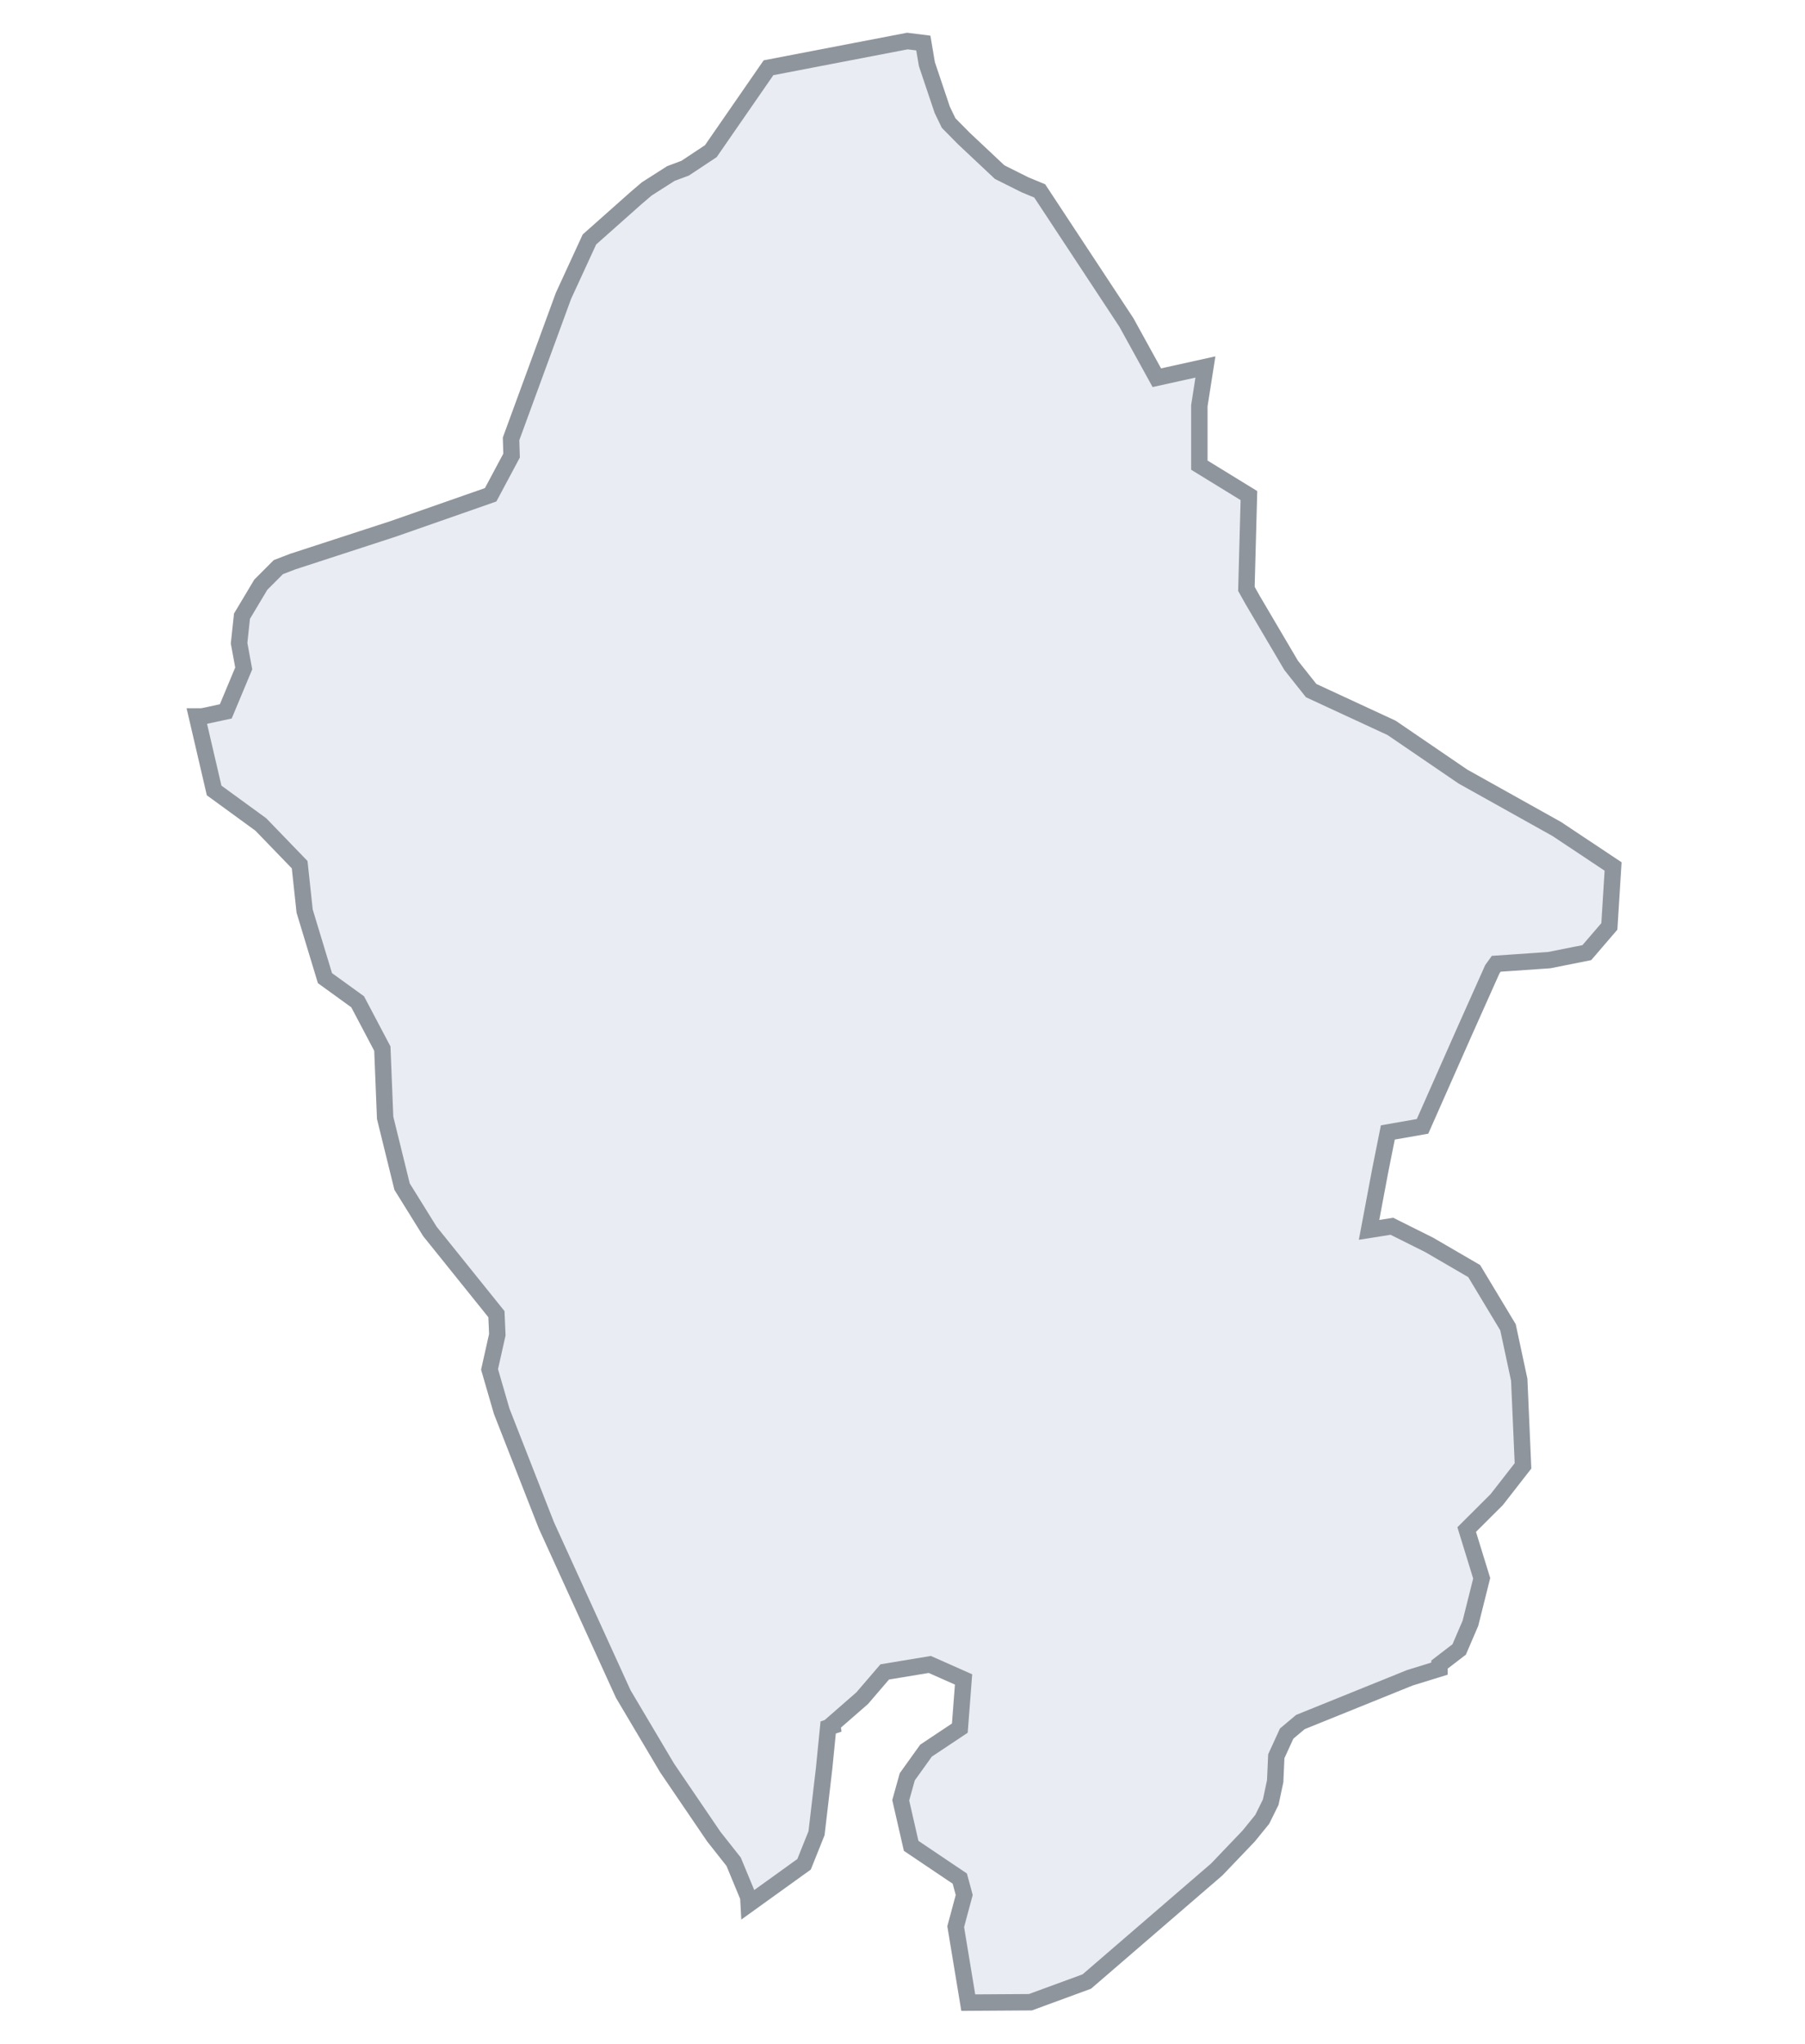 <svg width="220" height="249" viewBox="0 0 220 249" fill="none" xmlns="http://www.w3.org/2000/svg">
<rect width="220" height="249" fill="white"/>
<path d="M137.286 39.285L140.999 46.022L146.921 44.711L146.181 49.428V56.674L152.223 60.382L151.916 71.747L152.682 73.116L157.37 81.069L159.808 84.142L169.612 88.683L178.307 94.616L189.748 101.006L196.611 105.572L196.154 112.874L193.408 116.069L188.832 116.982L182.368 117.427L181.897 118.079L178.473 125.738L173.383 137.236L169.155 137.977L168.24 142.543L166.866 149.847L169.649 149.408L174.188 151.673L179.679 154.868L183.8 161.716L185.17 168.107L185.629 178.603L182.426 182.712L178.765 186.362L180.594 192.297L179.222 197.774L177.85 200.969L175.452 202.81V203.305L171.845 204.418L158.499 209.811L156.823 211.219L155.56 213.979L155.425 217.019L154.88 219.575L153.847 221.669L152.197 223.699L148.299 227.777L132.465 241.428L125.591 243.951L118.015 244L116.485 234.741L117.523 230.884L116.983 228.888L111.055 224.898L109.783 219.346L110.58 216.488L112.868 213.295L116.987 210.555L117.443 204.622L113.325 202.796L107.833 203.707L105.089 206.904L101.427 210.097L101.457 210.302L100.941 210.479L100.442 215.501L99.522 223.356L98.002 227.146L91.251 232.002L91.204 231.142L89.418 226.833L87.001 223.773L81.306 215.403L75.964 206.4L66.588 185.833L61.15 171.951L59.667 166.846L60.615 162.621L60.507 160.117L52.4 150.039L49.006 144.576L46.941 136.192L46.602 127.763L43.591 122.057L39.607 119.176L37.131 111.008L36.523 105.351L31.789 100.453L26.099 96.309L24 87.292H24.647L27.519 86.675L29.706 81.441L29.141 78.366L29.493 75.077L31.787 71.24L33.925 69.099L35.662 68.429L47.89 64.448L59.802 60.284L62.352 55.51L62.29 53.471L68.677 36.049L71.841 29.178L77.494 24.157L78.831 23.015L81.769 21.141L83.518 20.486L86.637 18.418L93.668 8.256L110.596 5L112.538 5.243L112.974 7.819L114.846 13.386L115.621 14.99L117.468 16.863L121.841 20.972L124.948 22.526L126.722 23.258L137.286 39.285Z" fill="#E9ECF2" stroke="#8F959D" stroke-width="2"/>
</svg>
